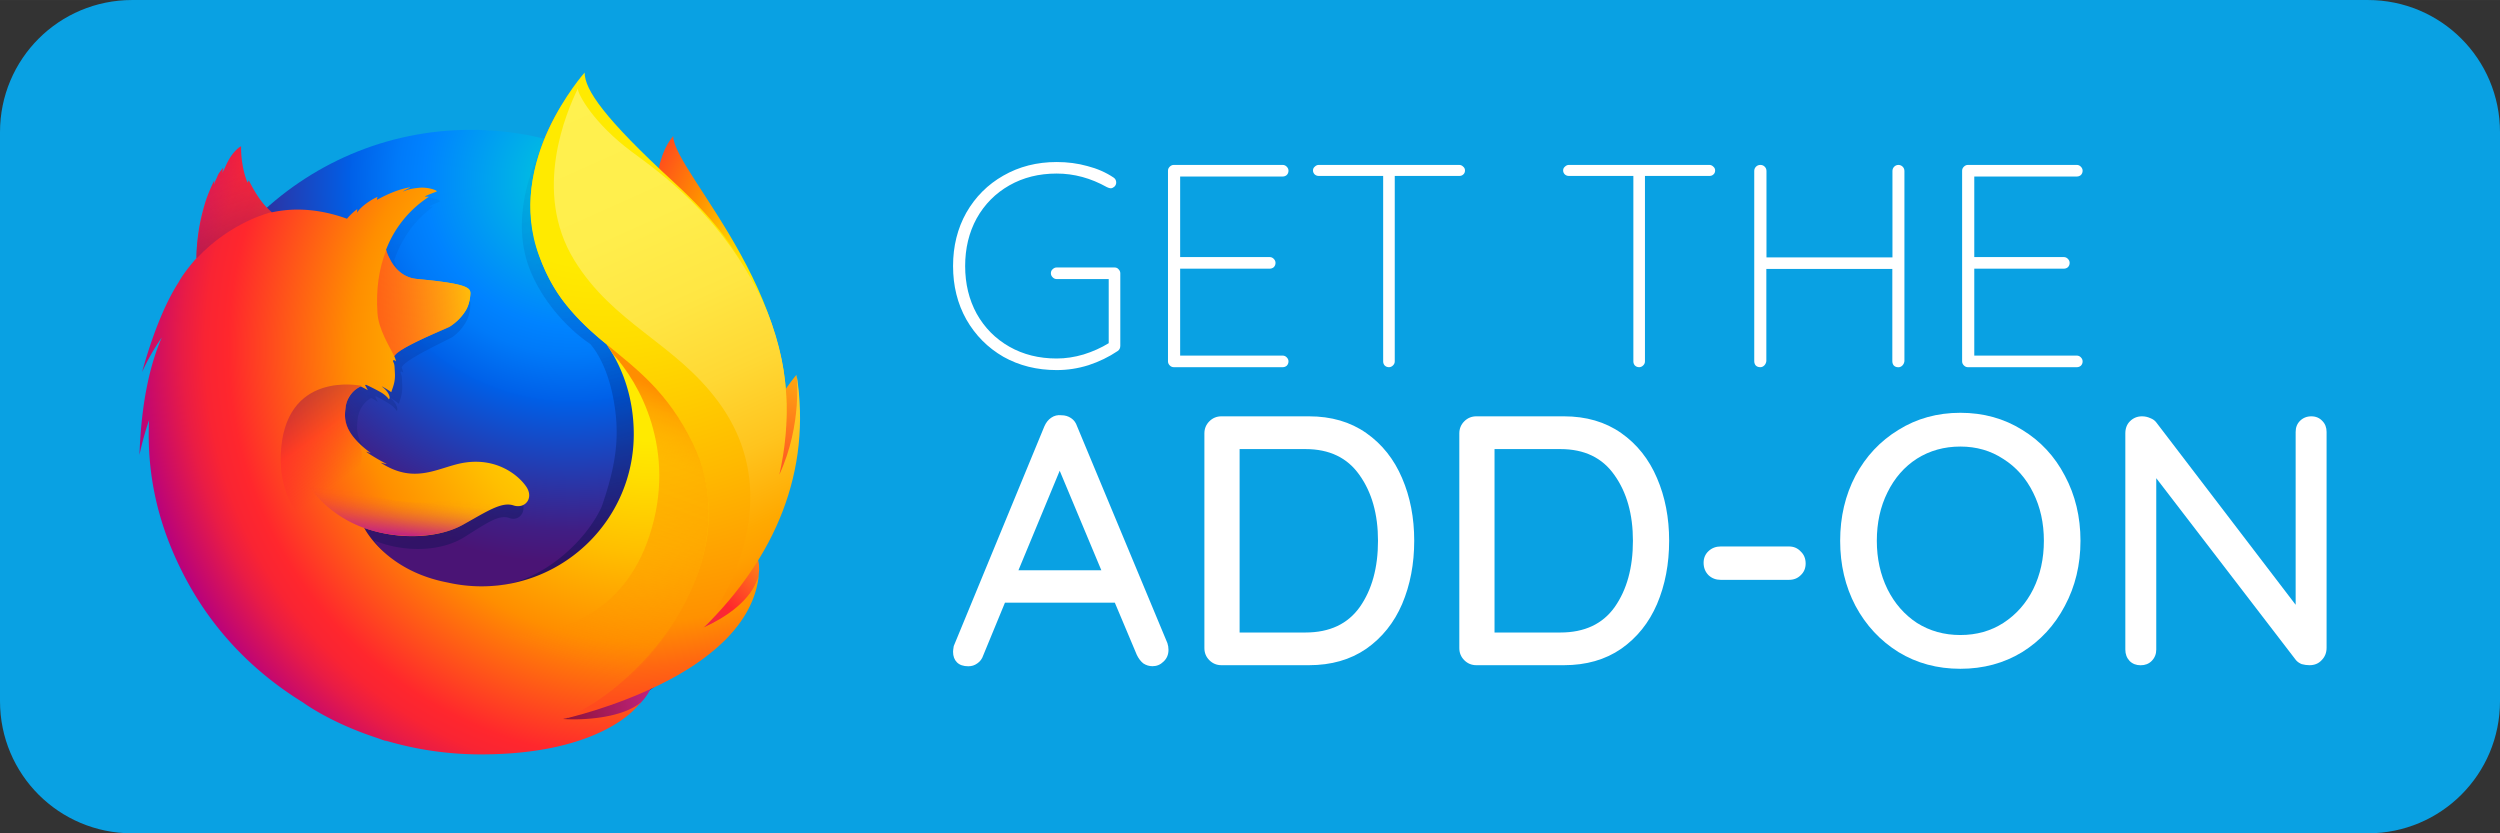 <?xml version="1.0" encoding="UTF-8" standalone="no"?>
<!-- Created with Inkscape (http://www.inkscape.org/) -->

<svg
   width="150"
   height="50"
   viewBox="0 0 39.688 13.229"
   version="1.1"
   id="svg5"
   xmlns="http://www.w3.org/2000/svg"
   xmlns:svg="http://www.w3.org/2000/svg">
  <rect x="0" y="0" width="39.688" height="13.229" fill="#333333" stroke="none"/>
  <defs
     id="defs2">
    <radialGradient
       id="radial-gradient"
       cx="-14491.11"
       cy="9293.72"
       fx="-14519.876"
       r="450.88"
       gradientTransform="matrix(0.76,0.03,0.05,-1.12,11485.79,11147.95)"
       gradientUnits="userSpaceOnUse">
      <stop
         offset="0.1"
         stop-color="#ffea00"
         id="stop5868" />
      <stop
         offset="0.17"
         stop-color="#ffde00"
         id="stop5870" />
      <stop
         offset="0.28"
         stop-color="#ffbf00"
         id="stop5872" />
      <stop
         offset="0.43"
         stop-color="#ff8e00"
         id="stop5874" />
      <stop
         offset="0.77"
         stop-color="#ff272d"
         id="stop5876" />
      <stop
         offset="0.87"
         stop-color="#e0255a"
         id="stop5878" />
      <stop
         offset="0.95"
         stop-color="#cc2477"
         id="stop5880" />
      <stop
         offset="1"
         stop-color="#c42482"
         id="stop5882" />
    </radialGradient>
    <radialGradient
       id="radial-gradient-2"
       cx="-7587.48"
       cy="8863.48"
       r="791.23"
       gradientTransform="matrix(1.23,0,0,-1.23,9957.91,11055.45)"
       gradientUnits="userSpaceOnUse">
      <stop
         offset="0"
         stop-color="#00ccda"
         id="stop5885" />
      <stop
         offset="0.22"
         stop-color="#0083ff"
         id="stop5887" />
      <stop
         offset="0.26"
         stop-color="#007af9"
         id="stop5889" />
      <stop
         offset="0.33"
         stop-color="#0060e8"
         id="stop5891" />
      <stop
         offset="0.33"
         stop-color="#005fe7"
         id="stop5893" />
      <stop
         offset="0.44"
         stop-color="#2639ad"
         id="stop5895" />
      <stop
         offset="0.52"
         stop-color="#401e84"
         id="stop5897" />
      <stop
         offset="0.57"
         stop-color="#4a1475"
         id="stop5899" />
    </radialGradient>
    <linearGradient
       id="linear-gradient"
       x1="540.64"
       y1="254.8"
       x2="349.2"
       y2="881.03"
       gradientTransform="matrix(1,0,0,-1,0,984)"
       gradientUnits="userSpaceOnUse">
      <stop
         offset="0"
         stop-color="#000f43"
         stop-opacity="0.4"
         id="stop5902" />
      <stop
         offset="0.48"
         stop-color="#001962"
         stop-opacity="0.17"
         id="stop5904" />
      <stop
         offset="1"
         stop-color="#002079"
         stop-opacity="0"
         id="stop5906" />
    </linearGradient>
    <radialGradient
       id="radial-gradient-3"
       cx="-8337.74"
       cy="7467.89"
       r="266.89"
       gradientTransform="matrix(1.22,0.12,0.12,-1.22,10240.78,10765.16)"
       gradientUnits="userSpaceOnUse">
      <stop
         offset="0"
         stop-color="#ffea00"
         id="stop5909" />
      <stop
         offset="0.5"
         stop-color="#ff272d"
         id="stop5911" />
      <stop
         offset="1"
         stop-color="#c42482"
         id="stop5913" />
    </radialGradient>
    <radialGradient
       id="radial-gradient-4"
       cx="-8361.89"
       cy="7723.8"
       r="445.68"
       gradientTransform="matrix(1.22,0.12,0.12,-1.22,10240.78,10765.16)"
       gradientUnits="userSpaceOnUse">
      <stop
         offset="0"
         stop-color="#ffe900"
         id="stop5916" />
      <stop
         offset="0.16"
         stop-color="#ffaf0e"
         id="stop5918" />
      <stop
         offset="0.32"
         stop-color="#ff7a1b"
         id="stop5920" />
      <stop
         offset="0.47"
         stop-color="#ff4e26"
         id="stop5922" />
      <stop
         offset="0.62"
         stop-color="#ff2c2e"
         id="stop5924" />
      <stop
         offset="0.76"
         stop-color="#ff1434"
         id="stop5926" />
      <stop
         offset="0.89"
         stop-color="#ff0538"
         id="stop5928" />
      <stop
         offset="1"
         stop-color="#ff0039"
         id="stop5930" />
    </radialGradient>
    <radialGradient
       id="radial-gradient-5"
       cx="-8298.85"
       cy="7310.66"
       r="408.96"
       gradientTransform="matrix(1.22,0.12,0.12,-1.22,10240.78,10765.16)"
       gradientUnits="userSpaceOnUse">
      <stop
         offset="0"
         stop-color="#ff272d"
         id="stop5933" />
      <stop
         offset="0.5"
         stop-color="#c42482"
         id="stop5935" />
      <stop
         offset="0.99"
         stop-color="#620700"
         id="stop5937" />
    </radialGradient>
    <radialGradient
       id="radial-gradient-6"
       cx="715.19"
       cy="589.96"
       fx="743.167"
       fy="576.132"
       r="782.18"
       gradientTransform="matrix(1,0,0,-1,0,984)"
       gradientUnits="userSpaceOnUse">
      <stop
         offset="0.16"
         stop-color="#ffea00"
         id="stop5940" />
      <stop
         offset="0.23"
         stop-color="#ffde00"
         id="stop5942" />
      <stop
         offset="0.37"
         stop-color="#ffbf00"
         id="stop5944" />
      <stop
         offset="0.54"
         stop-color="#ff8e00"
         id="stop5946" />
      <stop
         offset="0.76"
         stop-color="#ff272d"
         id="stop5948" />
      <stop
         offset="0.8"
         stop-color="#f92433"
         id="stop5950" />
      <stop
         offset="0.84"
         stop-color="#e91c45"
         id="stop5952" />
      <stop
         offset="0.89"
         stop-color="#cf0e62"
         id="stop5954" />
      <stop
         offset="0.94"
         stop-color="#b5007f"
         id="stop5956" />
    </radialGradient>
    <radialGradient
       id="radial-gradient-7"
       cx="670.34"
       cy="952.71"
       r="891.45"
       gradientTransform="matrix(1,0,0,-1,0,984)"
       gradientUnits="userSpaceOnUse">
      <stop
         offset="0.28"
         stop-color="#ffea00"
         id="stop5959" />
      <stop
         offset="0.4"
         stop-color="#fd0"
         id="stop5961" />
      <stop
         offset="0.63"
         stop-color="#ffba00"
         id="stop5963" />
      <stop
         offset="0.86"
         stop-color="#ff9100"
         id="stop5965" />
      <stop
         offset="0.93"
         stop-color="#ff6711"
         id="stop5967" />
      <stop
         offset="0.99"
         stop-color="#ff4a1d"
         id="stop5969" />
    </radialGradient>
    <linearGradient
       id="linear-gradient-2"
       x1="-9023.45"
       y1="7636.92"
       x2="-8716.42"
       y2="7715.18"
       gradientTransform="matrix(1.22,0.12,0.12,-1.22,10240.78,10765.16)"
       gradientUnits="userSpaceOnUse">
      <stop
         offset="0"
         stop-color="#c42482"
         stop-opacity="0.5"
         id="stop5972" />
      <stop
         offset="0.47"
         stop-color="#ff272d"
         stop-opacity="0.5"
         id="stop5974" />
      <stop
         offset="0.49"
         stop-color="#ff2c2c"
         stop-opacity="0.51"
         id="stop5976" />
      <stop
         offset="0.68"
         stop-color="#ff7a1a"
         stop-opacity="0.72"
         id="stop5978" />
      <stop
         offset="0.83"
         stop-color="#ffb20d"
         stop-opacity="0.87"
         id="stop5980" />
      <stop
         offset="0.94"
         stop-color="#ffd605"
         stop-opacity="0.96"
         id="stop5982" />
      <stop
         offset="1"
         stop-color="#ffe302"
         id="stop5984" />
    </linearGradient>
    <linearGradient
       id="linear-gradient-3"
       x1="188.87"
       y1="2081.23"
       x2="134.3"
       y2="2221.08"
       gradientTransform="matrix(0.99,0.1,0.1,-0.99,-250.09,2306.15)"
       gradientUnits="userSpaceOnUse">
      <stop
         offset="0"
         stop-color="#891551"
         stop-opacity="0.6"
         id="stop5987" />
      <stop
         offset="1"
         stop-color="#c42482"
         stop-opacity="0"
         id="stop5989" />
    </linearGradient>
    <linearGradient
       id="linear-gradient-4"
       x1="-38.43"
       y1="278.04"
       x2="55.68"
       y2="171.16"
       gradientTransform="matrix(0.99,0.1,0.1,-0.99,229.04,745.74)"
       gradientUnits="userSpaceOnUse">
      <stop
         offset="0.01"
         stop-color="#891551"
         stop-opacity="0.5"
         id="stop5992" />
      <stop
         offset="0.48"
         stop-color="#ff272d"
         stop-opacity="0.5"
         id="stop5994" />
      <stop
         offset="1"
         stop-color="#ff272d"
         stop-opacity="0"
         id="stop5996" />
    </linearGradient>
    <linearGradient
       id="linear-gradient-5"
       x1="142.46"
       y1="93.68"
       x2="142.53"
       y2="168.46"
       gradientTransform="matrix(0.99,0.1,0.1,-0.99,229.04,745.74)"
       gradientUnits="userSpaceOnUse">
      <stop
         offset="0"
         stop-color="#c42482"
         id="stop5999" />
      <stop
         offset="0.08"
         stop-color="#c42482"
         stop-opacity="0.81"
         id="stop6001" />
      <stop
         offset="0.21"
         stop-color="#c42482"
         stop-opacity="0.57"
         id="stop6003" />
      <stop
         offset="0.33"
         stop-color="#c42482"
         stop-opacity="0.36"
         id="stop6005" />
      <stop
         offset="0.45"
         stop-color="#c42482"
         stop-opacity="0.2"
         id="stop6007" />
      <stop
         offset="0.56"
         stop-color="#c42482"
         stop-opacity="0.09"
         id="stop6009" />
      <stop
         offset="0.67"
         stop-color="#c42482"
         stop-opacity="0.02"
         id="stop6011" />
      <stop
         offset="0.77"
         stop-color="#c42482"
         stop-opacity="0"
         id="stop6013" />
    </linearGradient>
    <linearGradient
       id="linear-gradient-6"
       x1="620.52"
       y1="947.88"
       x2="926.18"
       y2="264.39"
       gradientTransform="matrix(1,0,0,-1,0,984)"
       gradientUnits="userSpaceOnUse">
      <stop
         offset="0"
         stop-color="#fff14f"
         id="stop6016" />
      <stop
         offset="0.27"
         stop-color="#ffee4c"
         id="stop6018" />
      <stop
         offset="0.45"
         stop-color="#ffe643"
         id="stop6020" />
      <stop
         offset="0.61"
         stop-color="#ffd834"
         id="stop6022" />
      <stop
         offset="0.76"
         stop-color="#ffc41e"
         id="stop6024" />
      <stop
         offset="0.89"
         stop-color="#ffab02"
         id="stop6026" />
      <stop
         offset="0.9"
         stop-color="#ffa900"
         id="stop6028" />
      <stop
         offset="0.95"
         stop-color="#ffa000"
         id="stop6030" />
      <stop
         offset="1"
         stop-color="#ff9100"
         id="stop6032" />
    </linearGradient>
    <linearGradient
       id="linear-gradient-7"
       x1="680.88"
       y1="554.79"
       x2="536.1"
       y2="166.04"
       gradientTransform="matrix(1,0,0,-1,0,984)"
       gradientUnits="userSpaceOnUse">
      <stop
         offset="0"
         stop-color="#ff8e00"
         id="stop6035" />
      <stop
         offset="0.04"
         stop-color="#ff8e00"
         stop-opacity="0.86"
         id="stop6037" />
      <stop
         offset="0.08"
         stop-color="#ff8e00"
         stop-opacity="0.73"
         id="stop6039" />
      <stop
         offset="0.13"
         stop-color="#ff8e00"
         stop-opacity="0.63"
         id="stop6041" />
      <stop
         offset="0.18"
         stop-color="#ff8e00"
         stop-opacity="0.56"
         id="stop6043" />
      <stop
         offset="0.23"
         stop-color="#ff8e00"
         stop-opacity="0.51"
         id="stop6045" />
      <stop
         offset="0.28"
         stop-color="#ff8e00"
         stop-opacity="0.5"
         id="stop6047" />
      <stop
         offset="0.39"
         stop-color="#ff8e00"
         stop-opacity="0.48"
         id="stop6049" />
      <stop
         offset="0.52"
         stop-color="#ff8e00"
         stop-opacity="0.42"
         id="stop6051" />
      <stop
         offset="0.68"
         stop-color="#ff8e00"
         stop-opacity="0.31"
         id="stop6053" />
      <stop
         offset="0.84"
         stop-color="#ff8e00"
         stop-opacity="0.17"
         id="stop6055" />
      <stop
         offset="1"
         stop-color="#ff8e00"
         stop-opacity="0"
         id="stop6057" />
    </linearGradient>
  </defs>
  <g
     id="layer1">
    <path
       style="color:#000000;fill:#09a1e3;stroke-width:21.134;stroke-linecap:round;stroke-linejoin:round;stroke-miterlimit:2.6;-inkscape-stroke:none;paint-order:fill markers stroke"
       d="M 2.099,-7.5612391e-8 H 37.589 C 38.751,-7.5612391e-8 39.688,0.936 39.688,2.099 v 9.031 c 0,1.163 -0.936,2.099 -2.099,2.099 H 2.099 C 0.936,13.229 2.5e-7,12.293 2.5e-7,11.13 V 2.099 C 2.5e-7,0.936 0.936,-7.5612391e-8 2.099,-7.5612391e-8 Z"
       id="rect846" />
    <g
       id="Firefox_-_Large"
       data-name="Firefox - Large"
       transform="matrix(0.011,0,0,0.011,2.214,1.152)">
      <path
         style="color:#000000;fill:url(#radial-gradient);-inkscape-stroke:none"
         d="m 770.28,91.56 c -23.95,27.88 -35.1,90.64 -10.82,154.26 24.28,63.62 61.5,49.8 84.7,114.67 30.62,85.6 16.37,200.59 16.37,200.59 0,0 36.81,106.61 62.47,-6.63 C 979.79,341.74 770.28,143.94 770.28,91.56 Z"
         id="path6064" />
      <path
         style="color:#000000;fill:url(#radial-gradient-2);-inkscape-stroke:none"
         d="m 478.07,974.64 c 245.24,0 443.9,-199.74 443.9,-446 0,-246.26 -198.66,-446 -443.66,-446 -245,0 -443.66,199.68 -443.66,445.97 -0.47,246.53 198.42,446.03 443.42,446.03 z"
         id="_Path_" />
      <path
         style="color:#000000;fill:url(#linear-gradient);-inkscape-stroke:none"
         d="m 810.67,803.64 a 246.8,246.8 0 0 1 -30.12,18.18 705.31,705.31 0 0 0 38.3,-63 c 9.46,-10.47 18.13,-20.65 25.19,-31.65 3.44,-5.41 7.31,-12.08 11.42,-19.82 24.92,-44.9 52.4,-117.56 53.18,-192.2 v -5.66 a 257.25,257.25 0 0 0 -5.71,-55.75 c 0.2,1.43 0.38,2.86 0.56,4.29 -0.22,-1.1 -0.41,-2.21 -0.64,-3.31 0.37,2 0.66,4 1,6 5.09,43.22 1.47,85.37 -16.68,116.45 -0.29,0.45 -0.58,0.88 -0.87,1.32 9.41,-47.23 12.56,-99.39 2.09,-151.6 0,0 -4.19,-25.38 -35.38,-102.44 -18,-44.35 -49.83,-80.72 -78,-107.21 -24.69,-30.55 -47.11,-51 -59.47,-64.06 C 689.72,126 678.9,105.61 674.45,92.31 670.6,90.38 621.31,42.5 617.4,40.68 c -21.51,33.35 -89.16,137.67 -57,235.15 14.58,44.17 51.47,90 90.07,115.74 1.69,1.94 23,25 33.09,77.16 10.45,53.85 5,95.86 -16.54,158 C 641.73,681.24 577,735.12 516.3,740.63 386.63,752.41 339.15,675.52 339.15,675.52 385.49,694 436.72,690.17 467.87,671 499.27,651.57 518.26,637.17 533.68,642.85 548.86,648.43 561,632 550.1,615 a 78.5,78.5 0 0 0 -79.4,-34.57 c -31.43,5.11 -60.23,30 -101.41,5.89 a 86.29,86.29 0 0 1 -7.73,-5.06 c -2.71,-1.79 8.83,2.72 6.13,0.69 -8,-4.35 -22.2,-13.84 -25.88,-17.22 -0.61,-0.56 6.22,2.18 5.61,1.62 -38.51,-31.71 -33.7,-53.13 -32.49,-66.57 1,-10.75 8,-24.52 19.75,-30.11 5.69,3.11 9.24,5.48 9.24,5.48 0,0 -2.43,-5 -3.74,-7.58 0.46,-0.2 0.9,-0.15 1.36,-0.34 4.66,2.25 15,8.1 20.41,11.67 7.07,5 9.33,9.44 9.33,9.44 0,0 1.86,-1 0.48,-5.37 -0.5,-1.78 -2.65,-7.45 -9.65,-13.17 h 0.44 a 81.61,81.61 0 0 1 11.87,8.2 c 2,-7.18 5.53,-14.68 4.75,-28.09 -0.48,-9.43 -0.26,-11.87 -1.92,-15.51 -1.49,-3.13 0.83,-4.35 3.42,-1.1 a 32.5,32.5 0 0 0 -2.21,-7.4 v -0.24 c 3.23,-11.24 68.25,-40.46 73,-43.88 A 67.2,67.2 0 0 0 470.59,361 c 3.62,-5.76 6.34,-13.85 7,-26.11 0.36,-8.84 -3.76,-14.73 -69.51,-21.62 -18,-1.77 -28.53,-14.8 -34.53,-26.82 -1.09,-2.59 -2.21,-4.94 -3.33,-7.28 a 57.68,57.68 0 0 1 -2.56,-8.43 c 10.75,-30.87 28.81,-57 55.37,-76.7 1.45,-1.32 -5.78,0.34 -4.34,-1 1.69,-1.54 12.71,-6 14.79,-7 2.54,-1.2 -10.88,-6.9 -22.73,-5.51 -12.07,1.36 -14.63,2.8 -21.07,5.53 2.67,-2.66 11.17,-6.15 9.18,-6.13 -13,2 -29.18,9.56 -43,18.12 a 10.66,10.66 0 0 1 0.83,-4.35 c -6.44,2.73 -22.26,13.79 -26.87,23.14 a 44.29,44.29 0 0 0 0.27,-5.4 84.17,84.17 0 0 0 -13.19,13.82 l -0.24,0.22 c -37.36,-15 -70.23,-16 -98.05,-9.28 -6.09,-6.11 -9.06,-1.64 -22.91,-32.07 -0.94,-1.83 0.72,1.81 0,0 -2.28,-5.9 1.39,7.87 0,0 -23.28,18.37 -53.92,39.19 -68.63,53.89 -0.18,0.59 17.16,-4.9 0,0 -6,1.72 -5.6,5.28 -6.51,37.5 -0.22,2.44 0,5.18 -0.22,7.38 -11.75,15 -19.75,27.64 -22.78,34.21 -15.19,26.18 -31.93,67 -48.15,131.55 A 334.82,334.82 0 0 1 75.2,398.36 C 61.71,432.63 48.67,486.44 46.07,569.3 A 482.08,482.08 0 0 1 58.6,518.64 473,473 0 0 0 93.33,719.71 c 9.33,22.82 24.76,57.46 51,95.4 C 226.9,902 343.31,956 472.21,956 606.79,956 727.64,897.13 810.67,803.64 Z"
         id="path6067" />
      <path
         style="color:#000000;fill:url(#radial-gradient-3);-inkscape-stroke:none"
         d="m 711.1,866.71 c 162.87,-18.86 235,-186.7 142.38,-190 C 769.85,674 634,875.61 711.1,866.71 Z"
         id="path6069" />
      <path
         style="color:#000000;fill:url(#radial-gradient-4);-inkscape-stroke:none"
         d="M 865.21,642.42 C 977.26,577.21 948,436.34 948,436.34 c 0,0 -43.25,50.24 -72.62,130.32 -28.98,79.34 -77.54,115.15 -10.17,75.76 z"
         id="path6071" />
      <path
         style="color:#000000;fill:url(#radial-gradient-5);-inkscape-stroke:none"
         d="M 509.47,950.06 C 665.7,999.91 800,876.84 717.21,835.74 642,798.68 435.32,926.49 509.47,950.06 Z"
         id="path6073" />
      <path
         style="color:#000000;fill:url(#radial-gradient-6);-inkscape-stroke:none"
         d="m 876.85,702.23 c 3.8,-5.36 8.94,-22.53 13.48,-30.21 27.58,-44.52 27.78,-80 27.78,-80.84 16.66,-83.22 15.15,-117.2 4.9,-180 -8.25,-50.6 -44.32,-123.09 -75.57,-158 -32.2,-36 -9.51,-24.25 -40.69,-50.52 C 779.42,172.37 752.93,142.37 738.5,130.3 634.22,43.09 636.57,24.58 638.58,21.42 c -0.34,0.37 -0.84,0.92 -1.47,1.64 C 635.87,18.14 635,14 635,14 c 0,0 -57,57 -69,152 -7.83,62 15.38,126.68 49,168 a 381.62,381.62 0 0 0 59,58 v 0 c 25.4,36.48 39.38,81.49 39.38,129.91 0,121.24 -98.34,219.53 -219.65,219.53 A 220.14,220.14 0 0 1 444.6,735.92 C 387.36,725 354.3,696.12 337.82,676.51 c -9.45,-11.23 -13.46,-19.42 -13.46,-19.42 51.28,18.37 108,14.53 142.47,-4.52 34.75,-19.26 55.77,-33.55 72.84,-27.92 16.82,5.61 30.21,-10.67 18.2,-27.54 -11.77,-16.85 -42.4,-41 -87.88,-34.29 -34.79,5.07 -66.66,29.76 -112.24,5.84 a 97.34,97.34 0 0 1 -8.55,-5 c -3,-1.77 9.77,2.69 6.79,0.68 -8.87,-4.32 -24.57,-13.73 -28.64,-17.07 -0.68,-0.56 6.88,2.16 6.2,1.6 -42.62,-31.45 -37.3,-52.69 -36,-66 1.07,-10.66 8.81,-24.32 21.86,-29.86 6.3,3.08 10.23,5.43 10.23,5.43 0,0 -2.69,-4.92 -4.14,-7.51 0.51,-0.19 1,-0.15 1.5,-0.34 5.16,2.23 16.58,8 22.59,11.57 7.83,4.95 10.32,9.36 10.32,9.36 0,0 2.06,-1 0.54,-5.33 -0.56,-1.77 -2.93,-7.39 -10.68,-13.07 h 0.48 a 91.65,91.65 0 0 1 13.13,8.17 c 2.19,-7.12 6.12,-14.56 5.25,-27.86 -0.53,-9.35 -0.28,-11.78 -2.12,-15.39 -1.65,-3.1 0.92,-4.31 3.78,-1.09 a 29.73,29.73 0 0 0 -2.44,-7.34 v -0.24 c 3.57,-11.14 75.53,-40.12 80.77,-43.51 a 70.24,70.24 0 0 0 21.17,-20.63 c 4,-5.72 7,-13.73 7.75,-25.89 0.25,-5.48 -1.44,-9.82 -20.5,-14 -11.44,-2.49 -29.14,-4.91 -56.43,-7.47 -19.9,-1.76 -31.58,-14.68 -38.21,-26.6 -1.21,-2.57 -2.45,-4.9 -3.68,-7.22 a 53.41,53.41 0 0 1 -2.83,-8.36 158.47,158.47 0 0 1 61.28,-76.06 c 1.6,-1.31 -6.4,0.33 -4.8,-1 1.87,-1.52 14.06,-5.93 16.37,-6.92 2.81,-1.19 -12,-6.84 -25.16,-5.47 -13.36,1.35 -16.19,2.78 -23.32,5.49 3,-2.64 12.37,-6.1 10.16,-6.08 -14.4,2 -32.3,9.48 -47.6,18 a 9.72,9.72 0 0 1 0.92,-4.31 c -7.13,2.71 -24.64,13.67 -29.73,23 a 39.79,39.79 0 0 0 0.29,-5.35 88.55,88.55 0 0 0 -14.6,13.7 l -0.27,0.22 C 258.14,196 221.75,195 191,201.72 c -6.74,-6.06 -17.57,-15.23 -32.89,-45.4 -1,-1.82 -1.6,3.75 -2.4,2 -6,-13.81 -9.55,-36.44 -9,-52 0,0 -12.32,5.61 -22.51,29.06 -1.89,4.21 -3.11,6.54 -4.32,8.87 -0.56,0.68 1.27,-7.7 1,-7.24 -1.77,3 -6.36,7.19 -8.37,12.62 -1.38,4 -3.32,6.27 -4.56,11.29 l -0.29,0.46 c -0.1,-1.48 0.37,-6.08 0,-5.14 A 235.4,235.4 0 0 0 95.34,186 c -5.49,18 -11.88,42.61 -12.89,74.57 -0.24,2.42 0,5.14 -0.25,7.32 -13,14.83 -21.86,27.39 -25.2,33.91 -16.81,26 -35.33,66.44 -53.29,130.46 a 319.35,319.35 0 0 1 28.54,-50 C 17.32,416.25 2.89,469.62 0,551.8 a 436.92,436.92 0 0 1 13.87,-50.24 c -2.58,54.8 3.81,122.74 38.45,199.44 20.57,45 67.92,136.6 183.62,208 v 0 c 0,0 39.36,29.3 107,51.26 5,1.81 10.06,3.6 15.23,5.33 q -2.43,-1 -4.71,-2 A 484.9,484.9 0 0 0 492.27,984 c 175.18,0.15 226.85,-70.2 226.85,-70.2 l -0.51,0.38 q 3.71,-3.49 7.14,-7.26 c -27.64,26.08 -90.75,27.84 -114.3,26 40.22,-11.81 66.69,-21.81 118.17,-41.52 q 9,-3.36 18.48,-7.64 l 2,-0.94 c 1.25,-0.58 2.49,-1.13 3.75,-1.74 a 349.3,349.3 0 0 0 70.26,-44 c 51.7,-41.3 63,-81.56 68.83,-108.1 -0.82,2.54 -3.37,8.47 -5.17,12.32 -13.31,28.48 -42.84,46 -74.91,61 a 689.05,689.05 0 0 0 42.38,-62.44 c 10.53,-10.47 13.76,-26.71 21.61,-37.63 z"
         id="path6075" />
      <path
         style="color:#000000;fill:url(#radial-gradient-7);-inkscape-stroke:none"
         d="m 813.92,801 c 21.08,-23.24 40,-49.82 54.35,-80 36.9,-77.58 94,-206.58 49,-341.31 C 881.77,273.22 833,215 771.11,158.12 670.56,65.76 642.48,24.52 642.48,0 c 0,0 -116.09,129.41 -65.74,264.38 50.35,134.97 153.46,130 221.68,270.87 80.27,165.74 -64.95,346.61 -185,397.24 7.35,-1.63 267,-60.38 280.61,-208.88 -0.35,2.73 -6.2,43.8 -80.11,77.39 z"
         id="path6077" />
      <path
         style="color:#000000;fill:url(#linear-gradient-2);-inkscape-stroke:none"
         d="m 477.59,319.37 c 0.39,-8.77 -4.16,-14.66 -76.68,-21.46 -29.84,-2.76 -41.26,-30.33 -44.75,-41.94 -10.61,27.56 -15,56.49 -12.64,91.48 1.61,22.92 17,47.52 24.37,62 0,0 1.64,-2.13 2.39,-2.91 13.86,-14.43 71.94,-36.42 77.39,-39.54 6.02,-3.84 28.91,-20.56 29.92,-47.63 z"
         id="path6079" />
      <path
         style="color:#000000;fill:url(#linear-gradient-3);-inkscape-stroke:none"
         d="m 158.31,156.47 c -1,-1.82 -1.6,3.75 -2.4,2 -6,-13.81 -9.58,-36.2 -8.72,-52 0,0 -12.32,5.61 -22.51,29.06 -1.89,4.21 -3.11,6.54 -4.32,8.86 -0.56,0.68 1.27,-7.7 1,-7.24 -1.77,3 -6.36,7.19 -8.35,12.38 -1.65,4.24 -3.35,6.52 -4.61,11.77 -0.39,1.43 0.39,-6.32 0,-5.38 C 84.72,201.68 80.19,271 82.69,268 133.17,214.14 191,201.36 191,201.36 c -6.15,-4.53 -19.53,-17.63 -32.7,-44.89 z"
         id="path6081" />
      <path
         style="color:#000000;fill:url(#linear-gradient-4);-inkscape-stroke:none"
         d="m 349.84,720.1 c -69.72,-29.77 -149,-71.75 -146,-167.14 C 207.92,427.35 321,452.18 321,452.18 c -4.27,1 -15.68,9.16 -19.72,17.82 -4.27,10.83 -12.07,35.28 11.55,60.9 37.09,40.19 -76.2,95.36 98.66,199.57 4.41,2.4 -41,-1.43 -61.64,-10.36 z"
         id="path6083" />
      <path
         style="color:#000000;fill:url(#linear-gradient-5);-inkscape-stroke:none"
         d="m 325.07,657.5 c 49.44,17.21 107,14.19 141.52,-4.86 23.09,-12.85 52.7,-33.43 70.92,-28.35 -15.78,-6.24 -27.73,-9.15 -42.1,-9.86 -2.45,0 -5.38,0 -8,-0.32 a 136,136 0 0 0 -15.76,0.86 c -8.9,0.82 -18.77,6.43 -27.74,5.53 -0.48,0 8.7,-3.77 8,-3.61 -4.75,1 -9.92,1.21 -15.37,1.88 -3.47,0.39 -6.45,0.82 -9.89,1 -103,8.73 -190,-55.81 -190,-55.81 -7.41,25 33.17,74.3 88.52,93.57 z"
         id="path6085" />
      <path
         style="color:#000000;fill:url(#linear-gradient-6);-inkscape-stroke:none"
         d="m 813.74,801.65 c 104.16,-102.27 156.86,-226.58 134.58,-366 0,0 8.9,71.5 -24.85,144.63 16.21,-71.39 18.1,-160.11 -25,-252 C 841,205.64 746.45,141.11 710.35,114.19 655.66,73.4 633,31.87 632.57,23.3 c -16.34,33.48 -65.77,148.2 -5.31,247 56.64,92.56 145.86,120 208.33,205 115.08,156.37 -21.85,326.35 -21.85,326.35 z"
         id="path6087" />
      <path
         style="color:#000000;fill:url(#linear-gradient-7);-inkscape-stroke:none"
         d="M 798.81,535.55 C 762.41,460.35 717,427.55 674,392 c 5,7 6.23,9.47 9,14 37.83,40.32 93.61,138.66 53.11,262.11 C 659.88,900.48 355,791.06 323,760.32 335.93,894.81 561,959.16 707.6,872 791,793 858.47,658.79 798.81,535.55 Z"
         id="path6089" />
    </g>
    <g
       aria-label="GET THE"
       id="text19333"
       style="font-size:10.583px;font-family:'Quicksand Light';-inkscape-font-specification:'Quicksand Light, Normal';fill:#ffffff;stroke-width:0.265">
      <path
         style="color:#000000;-inkscape-font-specification:'Quicksand Light, Normal';-inkscape-stroke:none"
         d="m 17.693,4.246 q 0.041,0 0.064,0.028 0.028,0.028 0.028,0.064 V 5.489 q 0,0.055 -0.041,0.083 -0.211,0.142 -0.463,0.225 -0.248,0.078 -0.504,0.078 -0.472,0 -0.848,-0.211 Q 15.556,5.448 15.341,5.072 15.13,4.696 15.13,4.223 q 0,-0.472 0.211,-0.848 0.216,-0.376 0.587,-0.587 0.376,-0.216 0.848,-0.216 0.257,0 0.486,0.064 0.234,0.06 0.417,0.183 0.041,0.028 0.041,0.078 0,0.041 -0.032,0.069 -0.028,0.023 -0.055,0.023 -0.023,0 -0.06,-0.018 -0.385,-0.216 -0.798,-0.216 -0.422,0 -0.752,0.188 -0.33,0.188 -0.518,0.523 -0.183,0.335 -0.183,0.757 0,0.422 0.183,0.757 0.188,0.335 0.518,0.523 0.33,0.188 0.752,0.188 0.211,0 0.427,-0.064 0.22,-0.069 0.399,-0.179 V 4.43 h -0.826 q -0.037,0 -0.064,-0.028 -0.028,-0.028 -0.028,-0.064 0,-0.041 0.028,-0.064 0.028,-0.028 0.064,-0.028 z"
         id="path130" />
      <path
         style="color:#000000;-inkscape-font-specification:'Quicksand Light, Normal';-inkscape-stroke:none"
         d="m 20.363,5.645 q 0.037,0 0.064,0.028 0.028,0.028 0.028,0.064 0,0.041 -0.028,0.069 -0.028,0.023 -0.064,0.023 H 18.634 q -0.037,0 -0.064,-0.028 -0.028,-0.028 -0.028,-0.064 V 2.71 q 0,-0.037 0.028,-0.064 0.028,-0.028 0.064,-0.028 h 1.729 q 0.037,0 0.064,0.028 0.028,0.028 0.028,0.064 0,0.041 -0.028,0.069 -0.028,0.023 -0.064,0.023 H 18.735 V 4.081 h 1.422 q 0.037,0 0.064,0.028 0.028,0.028 0.028,0.064 0,0.041 -0.028,0.069 -0.028,0.023 -0.064,0.023 h -1.422 v 1.38 z"
         id="path132" />
      <path
         style="color:#000000;-inkscape-font-specification:'Quicksand Light, Normal';-inkscape-stroke:none"
         d="m 23.165,2.618 q 0.037,0 0.064,0.028 0.028,0.023 0.028,0.06 0,0.041 -0.028,0.064 -0.023,0.023 -0.064,0.023 H 22.142 V 5.737 q 0,0.037 -0.028,0.064 -0.028,0.028 -0.064,0.028 -0.041,0 -0.069,-0.028 -0.023,-0.028 -0.023,-0.064 V 2.793 H 20.936 q -0.037,0 -0.064,-0.023 -0.028,-0.028 -0.028,-0.064 0,-0.037 0.028,-0.06 0.028,-0.028 0.064,-0.028 z"
         id="path134" />
      <path
         style="color:#000000;-inkscape-font-specification:'Quicksand Light, Normal';-inkscape-stroke:none"
         d="m 27.136,2.618 q 0.037,0 0.064,0.028 0.028,0.023 0.028,0.06 0,0.041 -0.028,0.064 -0.023,0.023 -0.064,0.023 H 26.114 V 5.737 q 0,0.037 -0.028,0.064 -0.028,0.028 -0.064,0.028 -0.041,0 -0.069,-0.028 -0.023,-0.028 -0.023,-0.064 V 2.793 h -1.023 q -0.037,0 -0.064,-0.023 -0.028,-0.028 -0.028,-0.064 0,-0.037 0.028,-0.06 0.028,-0.028 0.064,-0.028 z"
         id="path136" />
      <path
         style="color:#000000;-inkscape-font-specification:'Quicksand Light, Normal';-inkscape-stroke:none"
         d="m 30.136,2.618 q 0.041,0 0.069,0.028 0.028,0.028 0.028,0.069 v 3.018 q -0.005,0.041 -0.032,0.069 -0.028,0.028 -0.064,0.028 -0.046,0 -0.073,-0.028 -0.023,-0.028 -0.023,-0.069 V 4.269 h -2 v 1.463 q -0.005,0.041 -0.032,0.069 -0.028,0.028 -0.064,0.028 -0.046,0 -0.073,-0.028 -0.023,-0.028 -0.023,-0.069 V 2.715 q 0,-0.041 0.028,-0.069 0.028,-0.028 0.069,-0.028 0.041,0 0.069,0.028 0.028,0.028 0.028,0.069 v 1.371 h 2 V 2.715 q 0,-0.041 0.028,-0.069 0.028,-0.028 0.069,-0.028 z"
         id="path138" />
      <path
         style="color:#000000;-inkscape-font-specification:'Quicksand Light, Normal';-inkscape-stroke:none"
         d="m 32.97,5.645 q 0.037,0 0.064,0.028 0.028,0.028 0.028,0.064 0,0.041 -0.028,0.069 -0.028,0.023 -0.064,0.023 h -1.729 q -0.037,0 -0.064,-0.028 -0.028,-0.028 -0.028,-0.064 V 2.71 q 0,-0.037 0.028,-0.064 0.028,-0.028 0.064,-0.028 h 1.729 q 0.037,0 0.064,0.028 0.028,0.028 0.028,0.064 0,0.041 -0.028,0.069 -0.028,0.023 -0.064,0.023 H 31.342 V 4.081 h 1.422 q 0.037,0 0.064,0.028 0.028,0.028 0.028,0.064 0,0.041 -0.028,0.069 -0.028,0.023 -0.064,0.023 h -1.422 v 1.38 z"
         id="path140" />
    </g>
    <g
       aria-label="ADD-ON"
       id="text27478"
       style="font-size:10.583px;stroke-width:0.265">
      <path
         style="color:#000000;-inkscape-font-specification:'Quicksand Medium, Medium';fill:#ffffff;-inkscape-stroke:none"
         d="m 18.533,10.21 q 0.017,0.051 0.017,0.107 0,0.113 -0.079,0.186 -0.073,0.073 -0.175,0.073 -0.079,0 -0.147,-0.045 -0.062,-0.051 -0.102,-0.135 L 17.698,9.567 h -1.744 l -0.344,0.835 q -0.028,0.085 -0.096,0.13 -0.062,0.045 -0.141,0.045 -0.119,0 -0.181,-0.062 -0.062,-0.062 -0.062,-0.169 0,-0.023 0.011,-0.09 L 16.58,6.767 q 0.04,-0.09 0.107,-0.135 0.073,-0.051 0.164,-0.04 0.085,0 0.152,0.045 0.068,0.045 0.096,0.13 z M 16.168,9.053 H 17.484 L 16.823,7.473 Z"
         id="path143" />
      <path
         style="color:#000000;-inkscape-font-specification:'Quicksand Medium, Medium';fill:#ffffff;-inkscape-stroke:none"
         d="m 20.78,6.609 q 0.531,0 0.909,0.265 0.378,0.265 0.57,0.717 0.192,0.446 0.192,0.993 0,0.553 -0.192,1.005 -0.192,0.446 -0.57,0.711 -0.378,0.26 -0.909,0.26 h -1.389 q -0.113,0 -0.192,-0.079 -0.079,-0.079 -0.079,-0.192 V 6.88 q 0,-0.113 0.079,-0.192 0.079,-0.079 0.192,-0.079 z m -0.056,3.432 q 0.576,0 0.864,-0.406 0.288,-0.412 0.288,-1.05 0,-0.632 -0.294,-1.044 -0.288,-0.412 -0.858,-0.412 H 19.679 V 10.041 Z"
         id="path145" />
      <path
         style="color:#000000;-inkscape-font-specification:'Quicksand Medium, Medium';fill:#ffffff;-inkscape-stroke:none"
         d="m 24.827,6.609 q 0.531,0 0.909,0.265 0.378,0.265 0.57,0.717 0.192,0.446 0.192,0.993 0,0.553 -0.192,1.005 -0.192,0.446 -0.57,0.711 -0.378,0.26 -0.909,0.26 H 23.438 q -0.113,0 -0.192,-0.079 -0.079,-0.079 -0.079,-0.192 V 6.88 q 0,-0.113 0.079,-0.192 0.079,-0.079 0.192,-0.079 z m -0.056,3.432 q 0.576,0 0.864,-0.406 0.288,-0.412 0.288,-1.05 0,-0.632 -0.294,-1.044 -0.288,-0.412 -0.858,-0.412 H 23.726 V 10.041 Z"
         id="path147" />
      <path
         style="color:#000000;-inkscape-font-specification:'Quicksand Medium, Medium';fill:#ffffff;-inkscape-stroke:none"
         d="m 27.316,9.205 q -0.113,0 -0.192,-0.073 -0.079,-0.079 -0.079,-0.198 0,-0.113 0.079,-0.186 0.079,-0.073 0.192,-0.073 h 1.084 q 0.113,0 0.186,0.079 0.079,0.073 0.079,0.192 0,0.113 -0.079,0.186 -0.073,0.073 -0.186,0.073 z"
         id="path149" />
      <path
         style="color:#000000;-inkscape-font-specification:'Quicksand Medium, Medium';fill:#ffffff;-inkscape-stroke:none"
         d="m 33.028,8.585 q 0,0.57 -0.248,1.033 -0.243,0.463 -0.677,0.734 -0.435,0.265 -0.982,0.265 -0.548,0 -0.982,-0.265 -0.435,-0.271 -0.683,-0.734 -0.243,-0.463 -0.243,-1.033 0,-0.57 0.243,-1.033 0.248,-0.463 0.683,-0.728 0.435,-0.271 0.982,-0.271 0.548,0 0.982,0.271 0.435,0.265 0.677,0.728 0.248,0.463 0.248,1.033 z m -0.581,0 q 0,-0.423 -0.169,-0.762 Q 32.108,7.478 31.803,7.286 31.504,7.089 31.121,7.089 q -0.384,0 -0.689,0.192 -0.299,0.192 -0.468,0.536 -0.169,0.339 -0.169,0.768 0,0.423 0.169,0.768 0.169,0.339 0.468,0.536 0.305,0.192 0.689,0.192 0.384,0 0.683,-0.192 0.305,-0.198 0.474,-0.536 0.169,-0.344 0.169,-0.768 z"
         id="path151" />
      <path
         style="color:#000000;-inkscape-font-specification:'Quicksand Medium, Medium';fill:#ffffff;-inkscape-stroke:none"
         d="m 36.692,6.609 q 0.107,0 0.175,0.073 0.068,0.068 0.068,0.175 v 3.426 q 0,0.119 -0.079,0.198 -0.073,0.079 -0.192,0.079 -0.062,0 -0.124,-0.017 -0.056,-0.023 -0.09,-0.062 L 34.231,7.591 v 2.721 q 0,0.107 -0.073,0.181 -0.068,0.068 -0.175,0.068 -0.107,0 -0.175,-0.068 -0.068,-0.073 -0.068,-0.181 V 6.88 q 0,-0.119 0.073,-0.192 0.079,-0.079 0.192,-0.079 0.068,0 0.13,0.028 0.062,0.023 0.096,0.068 l 2.213,2.896 V 6.857 q 0,-0.107 0.068,-0.175 0.073,-0.073 0.181,-0.073 z"
         id="path153" />
    </g>
  </g>
</svg>
